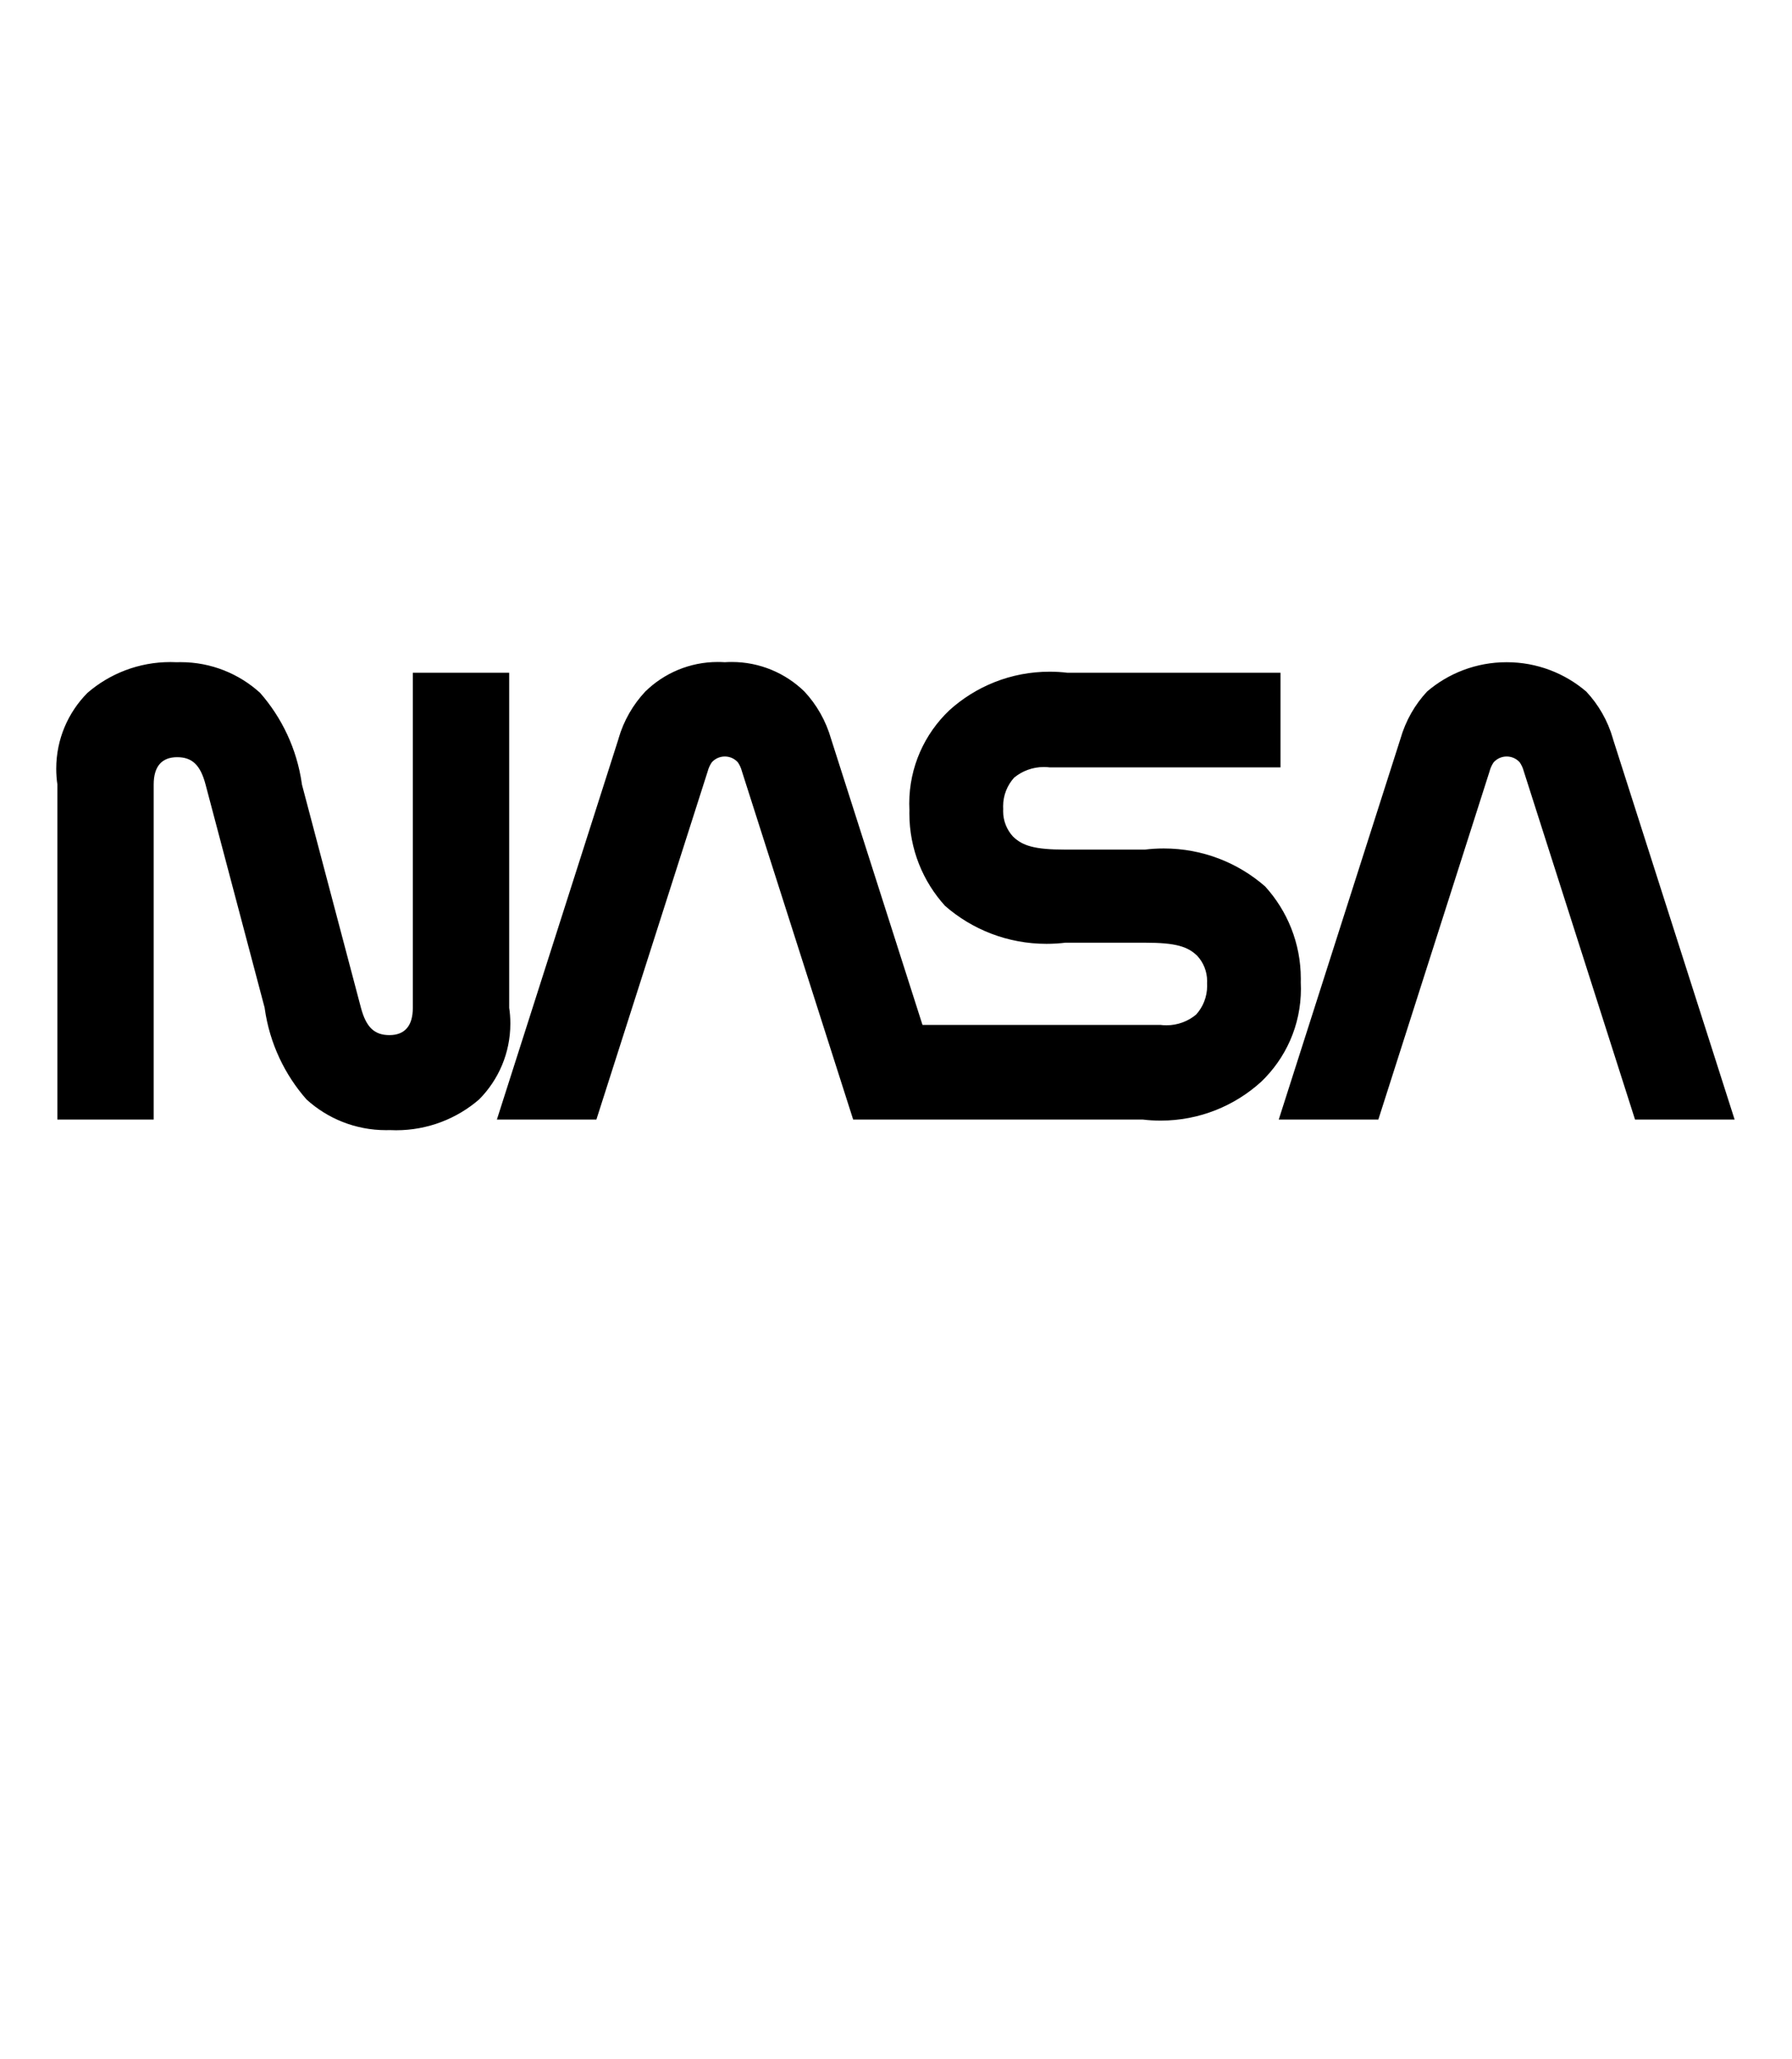 <svg viewBox="0 0 1024 1176.463" xmlns="http://www.w3.org/2000/svg"><path d="M653.007 639.63c3.06.387 6.603.61 10.197.61 22.11 0 42.262-8.39 57.444-22.16l-.072.065c14.068-13.412 22.816-32.297 22.816-53.226 0-1.324-.035-2.638-.104-3.944l.008.182c.016-.585.025-1.273.025-1.964 0-20.34-7.744-38.872-20.445-52.807l.056.062c-15.406-13.48-35.71-21.7-57.934-21.7-3.775 0-7.495.237-11.146.698l.434-.045H608.68c-17.408 0-24.36-2.116-29.87-7.507-3.465-3.792-5.588-8.863-5.588-14.43 0-.444.014-.886.04-1.324l-.003.06c-.03-.456-.05-.988-.05-1.525 0-6.303 2.383-12.05 6.297-16.387l-.02.022c4.587-3.79 10.526-6.087 17.002-6.087 1.2 0 2.382.08 3.54.232l-.136-.015h131.822v-54.07h-121.76c-3.06-.39-6.6-.61-10.193-.61-22.1 0-42.238 8.39-57.405 22.158l.07-.063c-14.09 13.42-22.855 32.323-22.855 53.274 0 1.307.034 2.604.1 3.893l-.007-.18c-.015.565-.023 1.23-.023 1.896 0 20.36 7.743 38.915 20.446 52.877l-.058-.064c15.426 13.477 35.747 21.695 57.987 21.695 3.77 0 7.486-.236 11.133-.695l-.434.045h45.564c17.45 0 24.36 2.116 29.87 7.508 3.49 3.78 5.63 8.85 5.63 14.42 0 .448-.014.893-.04 1.335l.002-.06c.03.452.047.98.047 1.512 0 6.314-2.4 12.067-6.337 16.398l.018-.02c-4.566 3.79-10.487 6.09-16.946 6.09-1.206 0-2.393-.08-3.557-.235l.137.015H527.134L474.98 422.39c-3.04-10.647-8.337-19.822-15.37-27.356l.037.04c-10.722-10.432-25.38-16.864-41.54-16.864-1.388 0-2.765.047-4.13.14l.185-.01c-1.19-.084-2.577-.132-3.976-.132-16.145 0-30.784 6.45-41.48 16.916l.012-.01c-7.01 7.48-12.32 16.64-15.26 26.808l-.115.467-69.407 217.24H340.8l63.577-198.87c.524-2.006 1.347-3.764 2.432-5.326l-.037.055c1.84-2.016 4.476-3.275 7.408-3.275s5.57 1.26 7.402 3.266l.007.01c1.05 1.507 1.873 3.265 2.37 5.156l.026.115 63.535 198.872zm281.295 0l-63.535-198.872c-.524-2.006-1.347-3.764-2.432-5.326l.036.055c-1.838-2.015-4.475-3.274-7.407-3.274s-5.57 1.26-7.4 3.266l-.008.007c-1.05 1.508-1.873 3.266-2.37 5.157l-.026.115-63.536 198.87h-56.906l69.446-217.24c3.04-10.647 8.337-19.82 15.37-27.354l-.036.04c12.152-10.403 28.058-16.733 45.442-16.733 17.406 0 33.33 6.346 45.583 16.85l-.094-.078c6.996 7.48 12.294 16.642 15.218 26.808l.115.467 69.445 217.24zm-728.036-63.816c2.995 11.22 7.787 15.574 16.256 15.574 8.785 0 13.376-5.272 13.376-15.574V384.37h55.07v191.444c.42 2.702.66 5.82.66 8.993 0 16.897-6.81 32.204-17.836 43.325l.004-.004c-12.66 10.95-29.282 17.62-47.462 17.62-1.257 0-2.507-.033-3.748-.096l.174.007c-.652.022-1.417.034-2.186.034-17.51 0-33.463-6.656-45.47-17.576l.055.05c-12.477-14.176-21.046-32.07-23.86-51.82l-.06-.533-33.787-127.63c-2.955-11.222-7.747-15.574-16.213-15.574-8.785 0-13.418 5.272-13.418 15.575v191.443H32.794V448.185c-.42-2.703-.66-5.82-.66-8.993 0-16.897 6.81-32.204 17.835-43.325l-.005.004c12.658-10.948 29.28-17.618 47.46-17.618 1.258 0 2.508.032 3.75.095l-.174-.007c.653-.023 1.42-.035 2.187-.035 17.51 0 33.463 6.656 45.47 17.575l-.055-.05c12.46 14.185 21.025 32.074 23.857 51.815l.062.538z"/></svg>